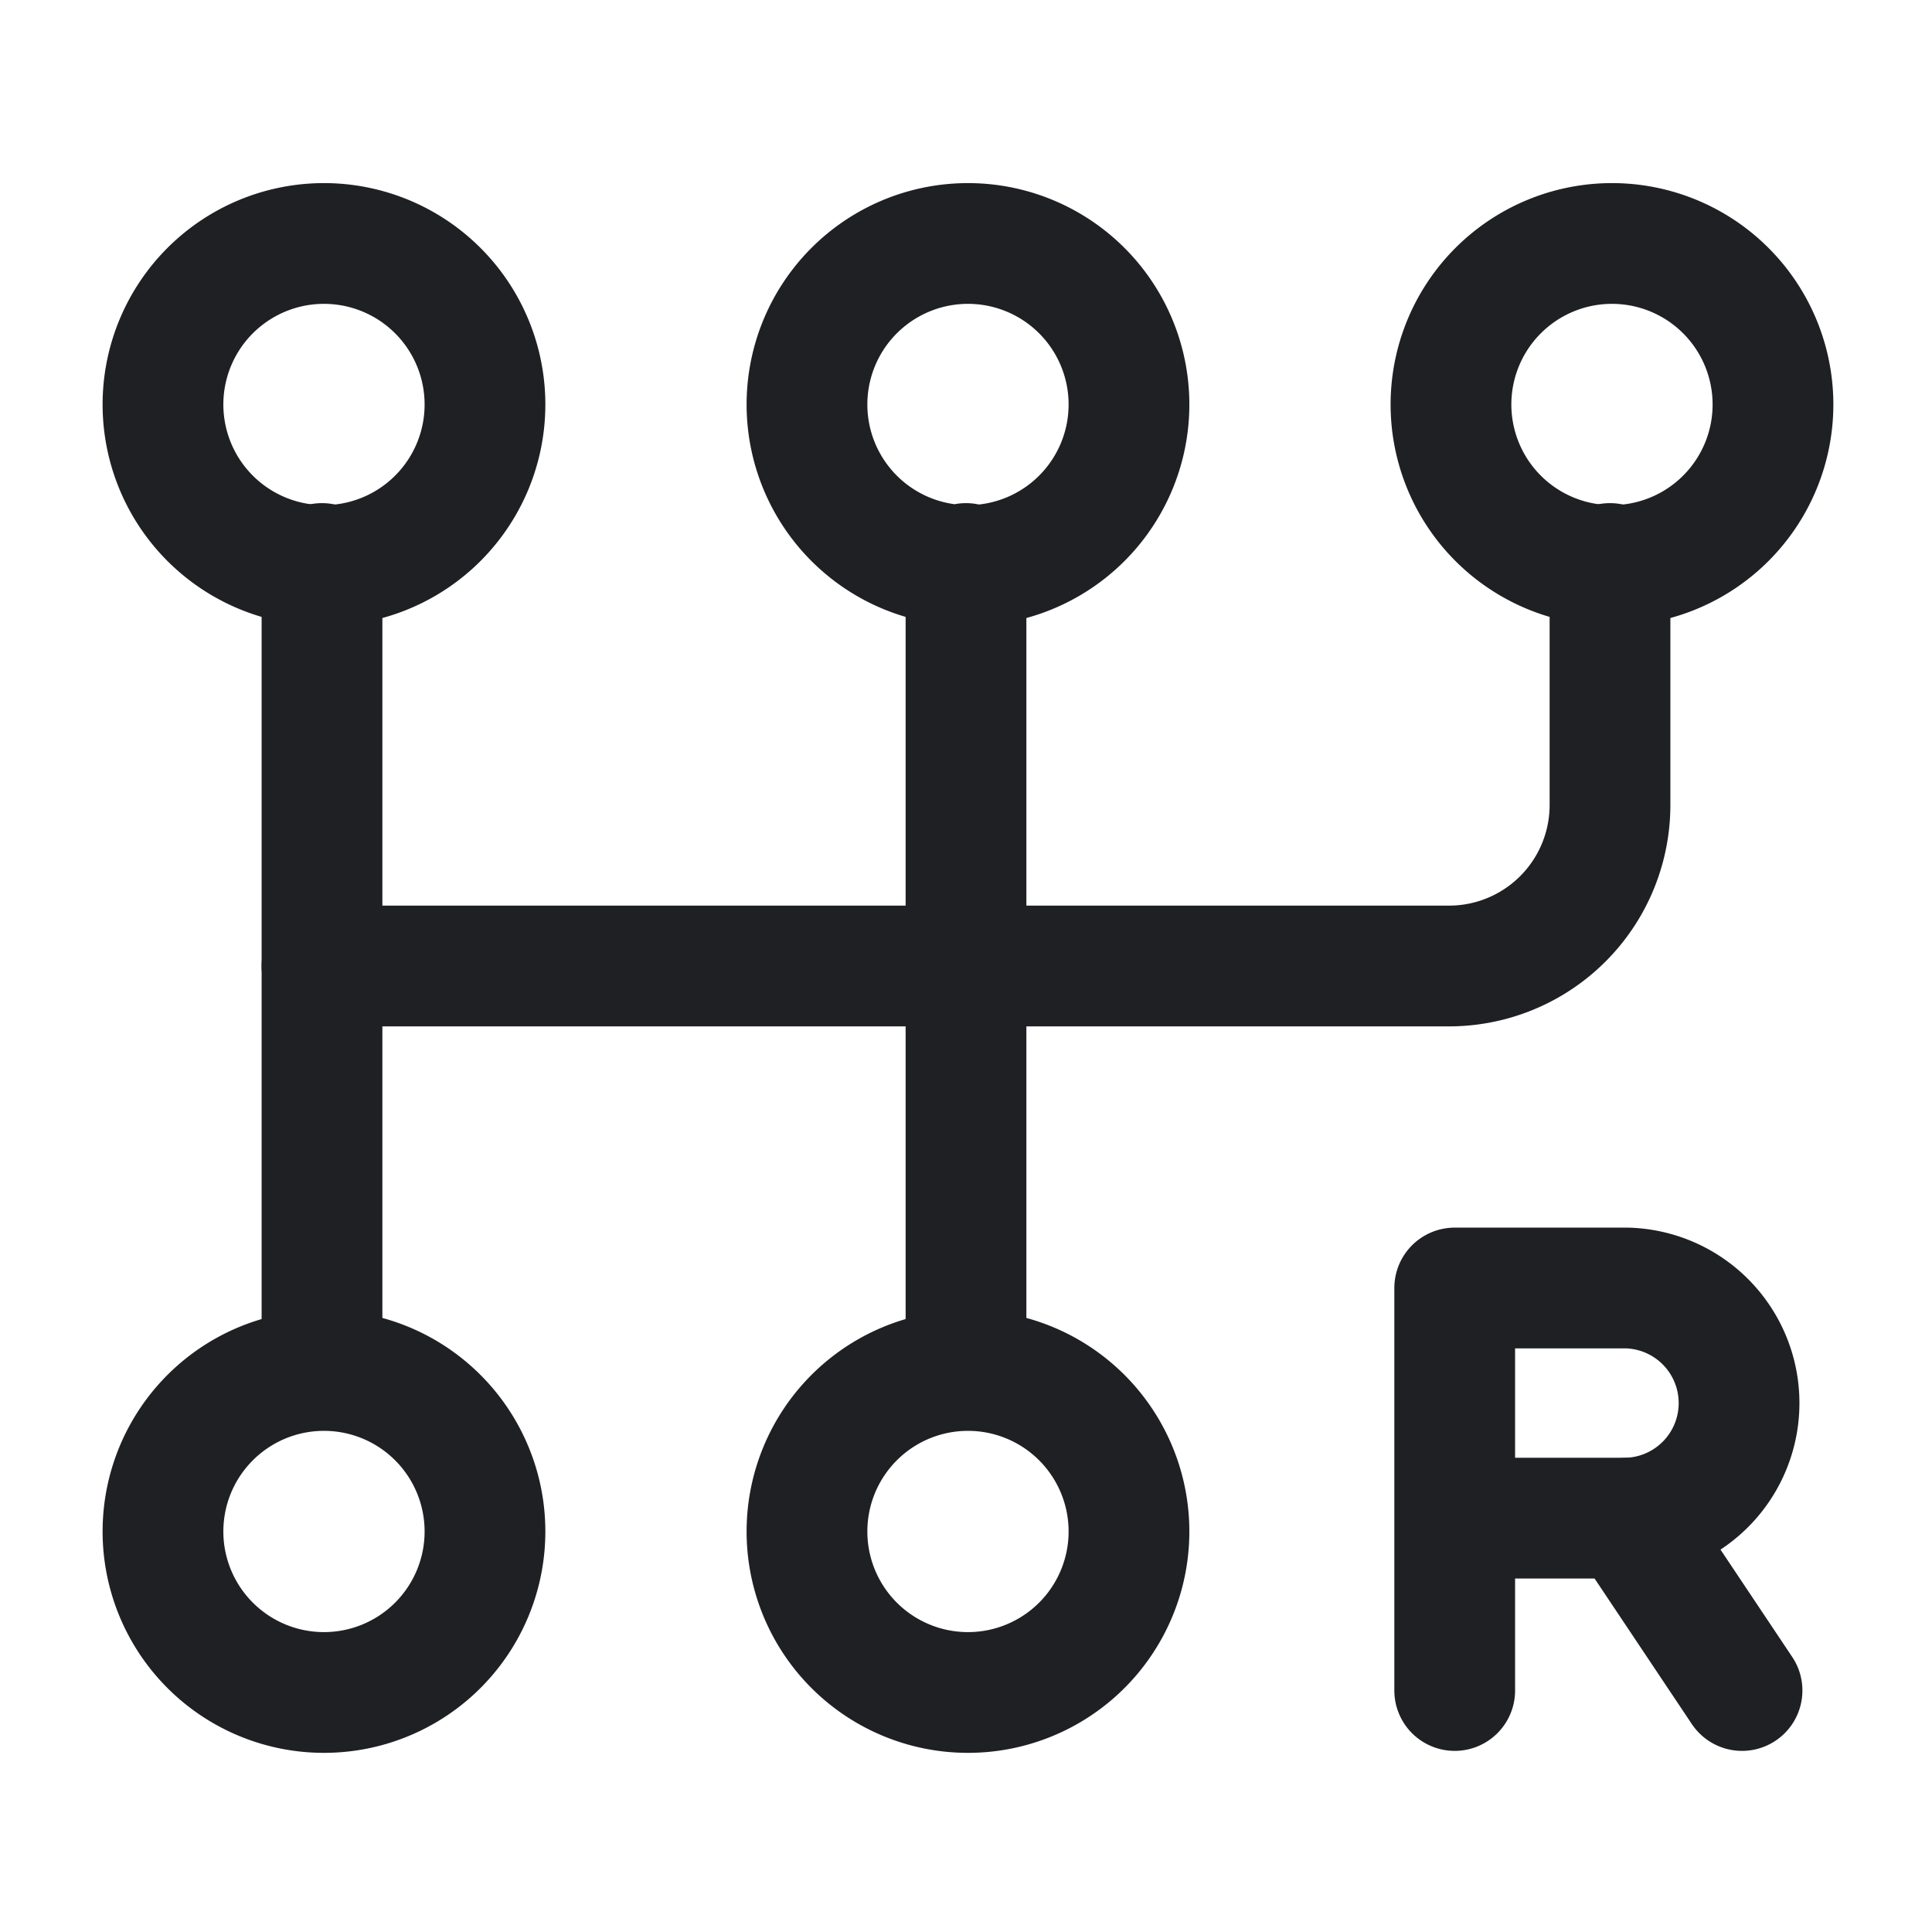 <svg xmlns="http://www.w3.org/2000/svg" viewBox="0 0 24 24"><symbol xmlns="http://www.w3.org/2000/svg" id="a" fill="none" data-tag="symbol" viewBox="0 0 24 24"><path stroke="#1F2024" stroke-linecap="round" stroke-linejoin="round" stroke-width="1.5" d="M20.21 18.86 21.64 21M4 7v10M21.414 3.586a2 2 0 1 1-2.828 2.828 2 2 0 0 1 2.828-2.828Z"/><path stroke="#1F2024" stroke-linecap="round" stroke-linejoin="round" stroke-width="1.5" d="M20 7v3a2 2 0 0 1-2 2H4m9.414-8.414a2 2 0 1 1-2.828 2.828 2 2 0 0 1 2.828-2.828m-8 0a2 2 0 1 1-2.828 2.828 2 2 0 0 1 2.828-2.828m8 14a2 2 0 1 1-2.828 2.828 2 2 0 0 1 2.828-2.828m-8 0a2 2 0 1 1-2.828 2.828 2 2 0 0 1 2.828-2.828M12 7v10m6.071 1.859h2.14a1.43 1.43 0 0 0 0-2.859h-2.14v5"/></symbol><use href="#a"/></svg>